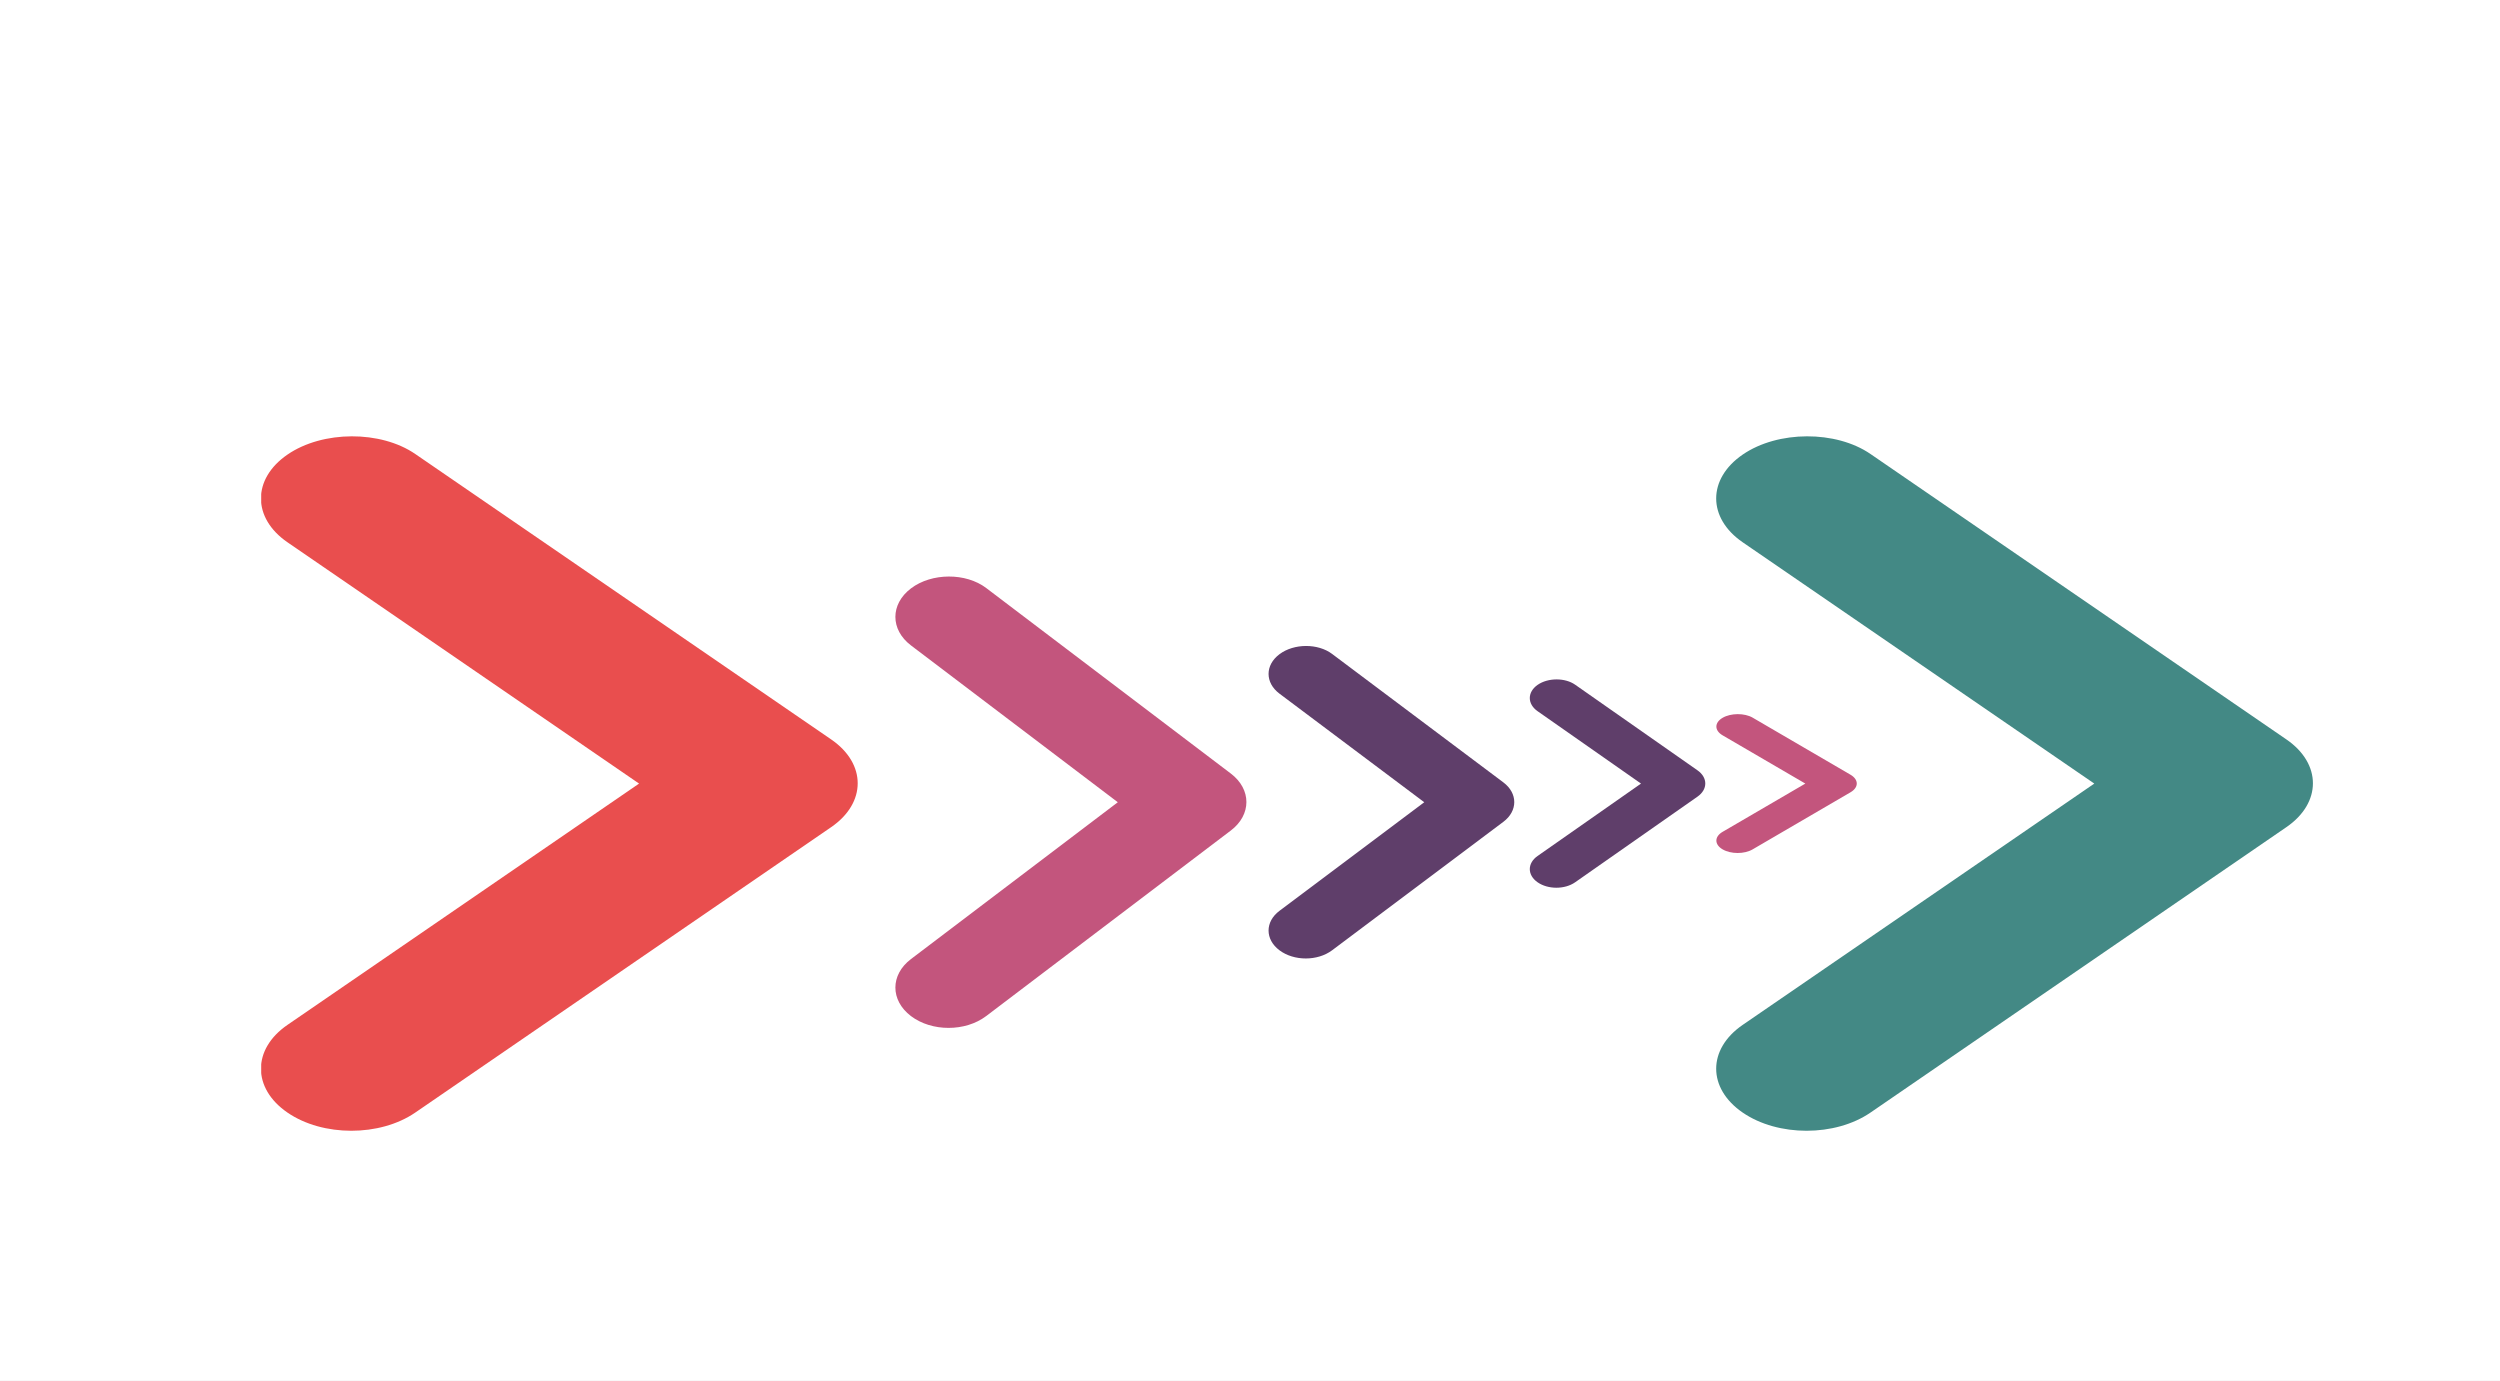<svg width="67" height="37" viewBox="0 0 67 37" fill="none" xmlns="http://www.w3.org/2000/svg">
<rect width="67" height="37" fill="#E5E5E5"/>
<g id="Frame 2">
<rect width="67" height="37" fill="white"/>
<g id="20942180181556280998 7" clip-path="url(#clip0)" filter="url(#filter0_d)">
<g id="Icons">
<g id="Rounded">
<g id="Navigation">
<g id="Round / Navigation / chevron right">
<g id="Group">
<path id="&#240;&#159;&#148;&#185; Icon Color" fill-rule="evenodd" clip-rule="evenodd" d="M5.704 10.183C4.757 10.833 4.757 11.883 5.704 12.533L15.127 19L5.704 25.467C4.757 26.117 4.757 27.167 5.704 27.817C6.651 28.467 8.181 28.467 9.129 27.817L20.276 20.167C21.223 19.517 21.223 18.467 20.276 17.817L9.129 10.167C8.206 9.533 6.651 9.533 5.704 10.183Z" fill="#E94E4E"/>
</g>
</g>
</g>
</g>
</g>
</g>
<g id="20942180181556280998 13" clip-path="url(#clip1)" filter="url(#filter1_d)">
<g id="Icons_2">
<g id="Rounded_2">
<g id="Navigation_2">
<g id="Round / Navigation / chevron right_2">
<g id="Group_2">
<path id="&#240;&#159;&#148;&#185; Icon Color_2" fill-rule="evenodd" clip-rule="evenodd" d="M44.704 10.183C43.757 10.833 43.757 11.883 44.704 12.533L54.127 19L44.704 25.467C43.757 26.117 43.757 27.167 44.704 27.817C45.651 28.467 47.181 28.467 48.129 27.817L59.276 20.167C60.223 19.517 60.223 18.467 59.276 17.817L48.129 10.167C47.206 9.533 45.651 9.533 44.704 10.183Z" fill="#438985"/>
</g>
</g>
</g>
</g>
</g>
</g>
<g id="20942180181556280998 8" clip-path="url(#clip2)" filter="url(#filter2_d)">
<g id="Icons_3">
<g id="Rounded_3">
<g id="Navigation_3">
<g id="Round / Navigation / chevron right_3">
<g id="Group_3">
<path id="&#240;&#159;&#148;&#185; Icon Color_3" fill-rule="evenodd" clip-rule="evenodd" d="M22.414 13.769C21.857 14.192 21.857 14.874 22.414 15.297L27.957 19.5L22.414 23.703C21.857 24.126 21.857 24.808 22.414 25.231C22.971 25.653 23.871 25.653 24.429 25.231L30.986 20.258C31.543 19.836 31.543 19.153 30.986 18.731L24.429 13.758C23.886 13.347 22.971 13.347 22.414 13.769Z" fill="#C3557D"/>
</g>
</g>
</g>
</g>
</g>
</g>
<g id="20942180181556280998 9" clip-path="url(#clip3)" filter="url(#filter3_d)">
<g id="Icons_4">
<g id="Rounded_4">
<g id="Navigation_4">
<g id="Round / Navigation / chevron right_4">
<g id="Group_4">
<path id="&#240;&#159;&#148;&#185; Icon Color_4" fill-rule="evenodd" clip-rule="evenodd" d="M32.29 15.533C31.9 15.825 31.9 16.297 32.29 16.59L36.17 19.5L32.29 22.41C31.9 22.703 31.9 23.175 32.29 23.468C32.68 23.76 33.31 23.76 33.7 23.468L38.29 20.025C38.68 19.733 38.68 19.26 38.29 18.968L33.7 15.525C33.32 15.24 32.68 15.24 32.29 15.533Z" fill="#5F3E6A"/>
</g>
</g>
</g>
</g>
</g>
</g>
<g id="20942180181556280998 10" clip-path="url(#clip4)" filter="url(#filter4_d)">
<g id="Icons_5">
<g id="Rounded_5">
<g id="Navigation_5">
<g id="Round / Navigation / chevron right_5">
<g id="Group_5">
<path id="&#240;&#159;&#148;&#185; Icon Color_5" fill-rule="evenodd" clip-rule="evenodd" d="M39.207 16.355C38.929 16.55 38.929 16.865 39.207 17.06L41.979 19L39.207 20.94C38.929 21.135 38.929 21.45 39.207 21.645C39.486 21.84 39.936 21.84 40.214 21.645L43.493 19.35C43.771 19.155 43.771 18.84 43.493 18.645L40.214 16.35C39.943 16.16 39.486 16.16 39.207 16.355Z" fill="#5F3E6A"/>
</g>
</g>
</g>
</g>
</g>
</g>
<g id="20942180181556280998 11" clip-path="url(#clip5)" filter="url(#filter5_d)">
<g id="Icons_6">
<g id="Rounded_6">
<g id="Navigation_6">
<g id="Round / Navigation / chevron right_6">
<g id="Group_6">
<path id="&#240;&#159;&#148;&#185; Icon Color_6" fill-rule="evenodd" clip-rule="evenodd" d="M44.166 17.237C43.943 17.367 43.943 17.577 44.166 17.707L46.383 19L44.166 20.293C43.943 20.423 43.943 20.633 44.166 20.763C44.389 20.893 44.749 20.893 44.971 20.763L47.594 19.233C47.817 19.103 47.817 18.893 47.594 18.763L44.971 17.233C44.754 17.107 44.389 17.107 44.166 17.237Z" fill="#C3557D"/>
</g>
</g>
</g>
</g>
</g>
</g>
</g>
<defs>
<filter id="filter0_d" x="3" y="7" width="25" height="28" filterUnits="userSpaceOnUse" color-interpolation-filters="sRGB">
<feFlood flood-opacity="0" result="BackgroundImageFix"/>
<feColorMatrix in="SourceAlpha" type="matrix" values="0 0 0 0 0 0 0 0 0 0 0 0 0 0 0 0 0 0 127 0"/>
<feOffset dx="2" dy="2"/>
<feGaussianBlur stdDeviation="2"/>
<feColorMatrix type="matrix" values="0 0 0 0 0 0 0 0 0 0 0 0 0 0 0 0 0 0 0.45 0"/>
<feBlend mode="normal" in2="BackgroundImageFix" result="effect1_dropShadow"/>
<feBlend mode="normal" in="SourceGraphic" in2="effect1_dropShadow" result="shape"/>
</filter>
<filter id="filter1_d" x="42" y="7" width="25" height="28" filterUnits="userSpaceOnUse" color-interpolation-filters="sRGB">
<feFlood flood-opacity="0" result="BackgroundImageFix"/>
<feColorMatrix in="SourceAlpha" type="matrix" values="0 0 0 0 0 0 0 0 0 0 0 0 0 0 0 0 0 0 127 0"/>
<feOffset dx="2" dy="2"/>
<feGaussianBlur stdDeviation="2"/>
<feColorMatrix type="matrix" values="0 0 0 0 0 0 0 0 0 0 0 0 0 0 0 0 0 0 0.45 0"/>
<feBlend mode="normal" in2="BackgroundImageFix" result="effect1_dropShadow"/>
<feBlend mode="normal" in="SourceGraphic" in2="effect1_dropShadow" result="shape"/>
</filter>
<filter id="filter2_d" x="20" y="11" width="18" height="21" filterUnits="userSpaceOnUse" color-interpolation-filters="sRGB">
<feFlood flood-opacity="0" result="BackgroundImageFix"/>
<feColorMatrix in="SourceAlpha" type="matrix" values="0 0 0 0 0 0 0 0 0 0 0 0 0 0 0 0 0 0 127 0"/>
<feOffset dx="2" dy="2"/>
<feGaussianBlur stdDeviation="2"/>
<feColorMatrix type="matrix" values="0 0 0 0 0 0 0 0 0 0 0 0 0 0 0 0 0 0 0.45 0"/>
<feBlend mode="normal" in2="BackgroundImageFix" result="effect1_dropShadow"/>
<feBlend mode="normal" in="SourceGraphic" in2="effect1_dropShadow" result="shape"/>
</filter>
<filter id="filter3_d" x="30" y="13" width="15" height="17" filterUnits="userSpaceOnUse" color-interpolation-filters="sRGB">
<feFlood flood-opacity="0" result="BackgroundImageFix"/>
<feColorMatrix in="SourceAlpha" type="matrix" values="0 0 0 0 0 0 0 0 0 0 0 0 0 0 0 0 0 0 127 0"/>
<feOffset dx="2" dy="2"/>
<feGaussianBlur stdDeviation="2"/>
<feColorMatrix type="matrix" values="0 0 0 0 0 0 0 0 0 0 0 0 0 0 0 0 0 0 0.45 0"/>
<feBlend mode="normal" in2="BackgroundImageFix" result="effect1_dropShadow"/>
<feBlend mode="normal" in="SourceGraphic" in2="effect1_dropShadow" result="shape"/>
</filter>
<filter id="filter4_d" x="37" y="14" width="13" height="14" filterUnits="userSpaceOnUse" color-interpolation-filters="sRGB">
<feFlood flood-opacity="0" result="BackgroundImageFix"/>
<feColorMatrix in="SourceAlpha" type="matrix" values="0 0 0 0 0 0 0 0 0 0 0 0 0 0 0 0 0 0 127 0"/>
<feOffset dx="2" dy="2"/>
<feGaussianBlur stdDeviation="2"/>
<feColorMatrix type="matrix" values="0 0 0 0 0 0 0 0 0 0 0 0 0 0 0 0 0 0 0.45 0"/>
<feBlend mode="normal" in2="BackgroundImageFix" result="effect1_dropShadow"/>
<feBlend mode="normal" in="SourceGraphic" in2="effect1_dropShadow" result="shape"/>
</filter>
<filter id="filter5_d" x="42" y="15" width="12" height="12" filterUnits="userSpaceOnUse" color-interpolation-filters="sRGB">
<feFlood flood-opacity="0" result="BackgroundImageFix"/>
<feColorMatrix in="SourceAlpha" type="matrix" values="0 0 0 0 0 0 0 0 0 0 0 0 0 0 0 0 0 0 127 0"/>
<feOffset dx="2" dy="2"/>
<feGaussianBlur stdDeviation="2"/>
<feColorMatrix type="matrix" values="0 0 0 0 0 0 0 0 0 0 0 0 0 0 0 0 0 0 0.45 0"/>
<feBlend mode="normal" in2="BackgroundImageFix" result="effect1_dropShadow"/>
<feBlend mode="normal" in="SourceGraphic" in2="effect1_dropShadow" result="shape"/>
</filter>
<clipPath id="clip0">
<rect width="17" height="20" fill="white" transform="translate(5 9)"/>
</clipPath>
<clipPath id="clip1">
<rect width="17" height="20" fill="white" transform="translate(44 9)"/>
</clipPath>
<clipPath id="clip2">
<rect width="10" height="13" fill="white" transform="translate(22 13)"/>
</clipPath>
<clipPath id="clip3">
<rect width="7" height="9" fill="white" transform="translate(32 15)"/>
</clipPath>
<clipPath id="clip4">
<rect width="5" height="6" fill="white" transform="translate(39 16)"/>
</clipPath>
<clipPath id="clip5">
<rect width="4" height="4" fill="white" transform="translate(44 17)"/>
</clipPath>
</defs>
</svg>
